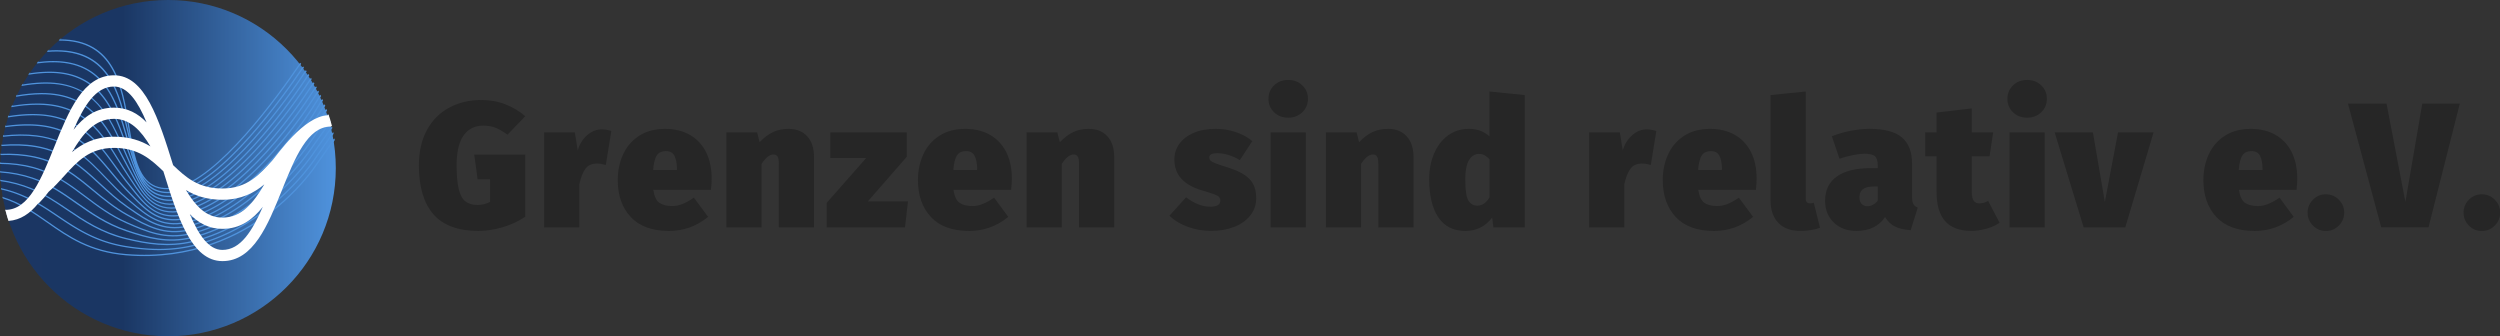 <svg xmlns="http://www.w3.org/2000/svg" fill="none" viewBox="0 0 6666 897"><rect x="0" y="0" width="6666" height="897" fill="#333333" stroke="none"/><g clip-path="url(#a)"><path fill="#262626" d="M1283.4 266.676c23.7 0 45.4 4 65.2 11.9 19.8 7.9 37.1 18.3 51.9 31.3l-47.4 49.3c-11.7-8.5-22.3-14.7-31.8-18.5-9.5-3.8-20.2-5.7-32.2-5.7-23.1 0-40.8 8.8-53.1 26.3-12.3 17.5-18.5 44.2-18.5 79.9 0 26.9 1.9 48 5.7 63.3 3.8 15.3 9.7 26.2 17.8 32.5 8.1 6.3 18.7 9.5 32 9.5 11.7 0 22.9-2.7 33.7-8.1v-60.2h-33.2l-9-65.9h136.1v165.5c-17.4 12-37.3 21.3-59.8 28-22.4 6.6-44.1 10-65 10-54.1 0-94.1-14.8-120-44.3-25.9-29.6-38.9-73.1-38.9-130.6 0-36.3 7.1-67.6 21.3-93.9 14.2-26.2 34-46.2 59.3-59.8 25.4-13.7 54-20.5 85.9-20.5zm321.05 78.3c8.2 0 16.7 1.4 25.6 4.3l-14.7 90.6c-8.5-2.5-16.3-3.8-23.2-3.8-13.9 0-24.3 4.6-31.1 13.8-6.8 9.2-12.2 22.9-16.4 41.2v115.2h-93.9v-253.2h82l7.6 47.4c5.4-16.8 13.9-30.2 25.6-40.3 11.8-10.2 24.6-15.2 38.5-15.2zm293.12 131.3c0 7.9-.6 17.9-1.9 29.9h-153.7c2.5 17.1 7.8 28.6 15.9 34.4 8.1 5.8 19.7 8.8 34.9 8.8 8.8 0 17.9-1.8 27-5.5 9.2-3.6 19.3-9.2 30.4-16.8l37.9 51.2c-30.7 25-65.4 37.5-104.3 37.5-44.9 0-78.9-12.4-102-37.2-23.1-24.8-34.6-57.6-34.6-98.4 0-25.3 4.8-48.3 14.5-69 9.6-20.7 23.9-37.1 42.9-49.3 19-12.2 41.9-18.3 68.8-18.3 25 0 46.8 5.2 65.4 15.7 18.7 10.4 33.1 25.6 43.4 45.5 10.2 19.9 15.4 43.7 15.4 71.5zm-92.5-26.5c-.3-14.9-2.6-26.4-6.9-34.6-4.3-8.2-11.9-12.3-23-12.3-10.4 0-18.3 3.6-23.5 10.9-5.2 7.3-8.6 20.4-10.2 39.3h63.5v-3.3h.1zm297.31-106.2c21.2 0 37.9 6.6 50 19.9 12.2 13.3 18.2 31.9 18.2 56v186.8h-93.9v-169.8c0-9.5-1.2-16-3.6-19.4-2.4-3.5-5.9-5.2-10.6-5.2-10.4 0-21 8.4-31.8 25.1v169.3h-93.9v-253.2h82l6.6 26.1c11.7-12.3 23.6-21.3 35.8-27 12.3-5.8 26-8.6 41.2-8.6zm315.34 9.5v65l-103.8 119h107.2l-8.1 69.2h-208.7v-65.4l105.3-119.5h-95.8v-68.3h203.9zm280.27 123.2c0 7.9-.6 17.9-1.9 29.9h-153.7c2.5 17.1 7.8 28.6 15.9 34.4 8.1 5.8 19.7 8.8 34.9 8.8 8.8 0 17.9-1.8 27-5.5 9.2-3.6 19.3-9.2 30.4-16.8l37.9 51.2c-30.7 25-65.4 37.5-104.3 37.5-44.9 0-78.9-12.4-102-37.2-23.1-24.8-34.6-57.6-34.6-98.4 0-25.3 4.8-48.3 14.5-69 9.6-20.7 23.9-37.1 42.9-49.3 19-12.2 41.9-18.3 68.8-18.3 25 0 46.8 5.2 65.4 15.7 18.7 10.4 33.1 25.6 43.4 45.5 10.2 19.9 15.4 43.7 15.4 71.5zm-92.5-26.5c-.3-14.9-2.6-26.4-6.9-34.6-4.3-8.2-11.9-12.3-23-12.3-10.4 0-18.3 3.6-23.5 10.9-5.2 7.3-8.6 20.4-10.2 39.3h63.5v-3.3h.1zm297.31-106.2c21.2 0 37.9 6.6 50 19.9 12.2 13.3 18.2 31.9 18.2 56v186.8h-93.9v-169.8c0-9.5-1.2-16-3.6-19.4-2.4-3.5-5.9-5.2-10.6-5.2-10.4 0-21 8.4-31.8 25.1v169.3h-93.8v-253.2h82l6.6 26.1c11.7-12.3 23.6-21.3 35.8-27 12.3-5.8 25.9-8.6 41.1-8.6zm339.09 0c18.7 0 36.6 2.9 53.8 8.8 17.2 5.8 31.7 13.8 43.4 23.9l-33.2 50.7c-9.2-5.7-19-10.2-29.4-13.5-10.4-3.3-20.7-5-30.8-5-14.2 0-21.3 3.8-21.3 11.4 0 3.2.9 5.8 2.8 7.8s6.4 4.6 13.5 7.6 18.6 6.9 34.4 11.6c25.3 7.9 44 17.9 56.2 30.1 12.2 12.2 18.3 29.3 18.3 51.4 0 17.1-5.1 32.2-15.4 45.5-10.3 13.3-24.5 23.6-42.7 30.8-18.2 7.3-38.8 10.9-61.9 10.9-22.1 0-42.9-3.6-62.4-10.7-19.4-7.1-35.8-17-49.1-29.6l44.6-49.3c9.5 7.6 19.8 13.7 31.1 18.3 11.2 4.6 22.4 6.9 33.4 6.9 8.5 0 15.1-1.3 19.7-4s6.9-6.6 6.9-11.6c0-4.4-1-7.8-3.1-10.2-2.1-2.4-6.2-4.8-12.6-7.1-6.3-2.4-17.4-5.9-33.2-10.7-49-14.5-73.5-41.9-73.5-82 0-15.5 4.3-29.4 13-41.7 8.7-12.3 21.3-22.1 37.9-29.4 16.6-7.3 36.5-10.9 59.6-10.9zm239.95 9.5v253.2h-93.9v-253.2h93.9zm-47-139.9c15.2 0 27.7 4.8 37.7 14.5 10 9.6 14.9 21.6 14.9 35.8 0 14.2-5 26.2-14.9 35.8-10 9.6-22.5 14.5-37.7 14.5-15.2 0-27.8-4.8-37.7-14.5-10-9.6-14.9-21.6-14.9-35.8 0-14.2 5-26.2 14.9-35.8 10-9.7 22.5-14.5 37.7-14.5zm266 130.4c21.2 0 37.9 6.6 50 19.9 12.2 13.3 18.2 31.9 18.2 56v186.8h-93.9v-169.8c0-9.5-1.2-16-3.6-19.4-2.4-3.5-5.9-5.2-10.6-5.2-10.4 0-21 8.4-31.8 25.1v169.3h-93.9v-253.2h82l6.6 26.1c11.7-12.3 23.6-21.3 35.8-27 12.4-5.8 26-8.6 41.2-8.6zm364.64-90.1v352.8h-83.5l-3.3-26.1c-18 23.7-41.9 35.6-71.6 35.6-31.9 0-56-12.2-72.1-36.5-16.1-24.3-24.2-58-24.2-101 0-25.9 4.4-49.1 13.3-69.5 8.8-20.4 21.2-36.4 37.2-47.9 16-11.5 34.4-17.3 55.2-17.3 21.8 0 40.2 6.6 55 19.9v-119.5l94 9.5zm-126.6 294.9c13.3 0 24.2-7.4 32.7-22.3v-101.4c-4.4-4.8-8.9-8.3-13.3-10.7-4.4-2.4-9.3-3.6-14.7-3.6-11.1 0-19.9 5.5-26.6 16.4-6.6 10.9-10 28.4-10 52.4 0 27.8 2.8 46.3 8.3 55.5 5.7 9.1 13.5 13.7 23.6 13.7zm451.91-203.4c8.2 0 16.7 1.4 25.6 4.3l-14.7 90.6c-8.5-2.5-16.3-3.8-23.2-3.8-13.9 0-24.3 4.6-31.1 13.8-6.8 9.2-12.2 22.9-16.4 41.2v115.2h-93.8v-253.2h82l7.6 47.4c5.4-16.8 13.9-30.2 25.6-40.3 11.7-10.2 24.5-15.2 38.4-15.2zm293.02 131.3c0 7.9-.6 17.9-1.9 29.9h-153.6c2.5 17.1 7.8 28.6 15.9 34.4 8.1 5.8 19.7 8.8 34.9 8.8 8.8 0 17.9-1.8 27-5.5 9.2-3.6 19.3-9.2 30.4-16.8l37.9 51.2c-30.7 25-65.4 37.5-104.3 37.5-44.9 0-78.9-12.4-102-37.2-23.1-24.8-34.6-57.6-34.6-98.4 0-25.3 4.8-48.3 14.5-69 9.6-20.7 23.9-37.1 42.9-49.3 19-12.2 41.9-18.3 68.8-18.3 25 0 46.8 5.2 65.4 15.7 18.7 10.4 33.1 25.6 43.4 45.5 10.2 19.9 15.3 43.7 15.3 71.5zm-92.4-26.5c-.3-14.9-2.6-26.4-6.9-34.6-4.3-8.2-11.9-12.3-23-12.3-10.4 0-18.3 3.6-23.5 10.9-5.2 7.3-8.6 20.4-10.2 39.3h63.5l.1-3.3zm209.11 165.9c-25.6 0-45.3-7.2-59-21.6-13.8-14.4-20.6-34.7-20.6-60.9v-279.7l93.9-9.5v285.5c0 8.5 3.8 12.8 11.4 12.8 3.5 0 6.8-.6 10-1.9l16.6 66.9c-15 5.6-32.4 8.4-52.3 8.4zm297.8-91.5c0 8.9 1.1 15.4 3.3 19.7 2.2 4.3 6.2 7.5 11.9 9.7l-19 60.2c-17.1-1.3-31-4.5-41.7-9.7-10.7-5.2-19.6-13.7-26.5-25.4-16.4 24.7-41.9 37-76.4 37-25 0-45.1-7.5-60.5-22.5-15.3-15-23-34.4-23-58.1 0-28.1 10.4-49.6 31.3-64.5 20.9-14.9 51.2-22.3 91.1-22.3h18v-6.2c0-12.7-2.5-21.2-7.6-25.6-5.1-4.4-14.7-6.6-28.9-6.6-7.6 0-17.3 1.2-29.2 3.6-11.8 2.4-23.9 5.6-36.3 9.7l-20.4-59.8c15.5-6.3 32.3-11.2 50.5-14.7 18.2-3.5 34.7-5.2 49.6-5.2 39.8 0 68.8 7.7 86.8 23s27 38.8 27 70.4v87.3zm-119.5 25.6c5.7 0 11-1.4 15.9-4.2 4.9-2.8 8.9-6.5 12.1-10.9v-37.5h-10c-13.3 0-23.1 2.4-29.4 7.1-6.3 4.7-9.5 12-9.5 21.8 0 7.3 1.9 13.1 5.7 17.3 3.8 4.3 8.9 6.4 15.2 6.4zm352.77 44.1c-9.8 7-21.7 12.3-35.8 16.1-14.1 3.8-27.4 5.7-40.1 5.7-31.3-.3-54.5-9.1-69.5-26.3-15-17.2-22.5-42.8-22.5-76.6v-96.2h-30.4v-63.5h30.4v-53.1l93.9-10.9v64h56.9l-9.5 63.5h-47.4v95.3c0 11.1 1.7 18.9 5.2 23.5 3.5 4.6 8.4 6.9 14.7 6.9 7.9 0 15.8-2.2 23.7-6.6l30.4 58.2zm120.43-240.8v253.2h-93.9v-253.2h93.9zm-46.9-139.9c15.2 0 27.7 4.8 37.7 14.5 10 9.6 14.9 21.6 14.9 35.8 0 14.2-5 26.2-14.9 35.8-10 9.6-22.5 14.5-37.7 14.5-15.2 0-27.8-4.8-37.7-14.5-10-9.6-14.9-21.6-14.9-35.8 0-14.2 5-26.2 14.9-35.8 9.9-9.7 22.5-14.5 37.7-14.5zm337.1 139.9-75.4 253.2h-111l-77.3-253.2h102l31.8 185.4 35.1-185.4h94.8zm383.14 123.2c0 7.9-.6 17.9-1.9 29.9h-153.6c2.5 17.1 7.8 28.6 15.9 34.4 8.1 5.8 19.7 8.8 34.9 8.8 8.8 0 17.9-1.8 27-5.5 9.2-3.6 19.3-9.2 30.4-16.8l37.9 51.2c-30.7 25-65.4 37.5-104.3 37.5-44.9 0-78.9-12.4-102-37.2-23.1-24.8-34.6-57.6-34.6-98.4 0-25.3 4.8-48.3 14.5-69 9.6-20.7 23.9-37.1 42.9-49.3 19-12.2 41.9-18.3 68.8-18.3 25 0 46.8 5.2 65.4 15.7 18.7 10.4 33.1 25.6 43.4 45.5 10.2 19.9 15.3 43.7 15.3 71.5zm-92.5-26.5c-.3-14.9-2.6-26.4-6.9-34.6-4.3-8.2-11.9-12.3-23-12.3-10.4 0-18.3 3.6-23.5 10.9-5.2 7.3-8.6 20.4-10.2 39.3h63.5l.1-3.3zm168.9 68.3c13.6 0 25.1 4.8 34.6 14.5 9.5 9.6 14.2 21.1 14.2 34.4 0 13.3-4.7 24.7-14.2 34.4-9.5 9.6-21 14.5-34.6 14.5-13.6 0-25.1-4.8-34.6-14.5-9.5-9.6-14.2-21.1-14.2-34.4 0-13.3 4.7-24.7 14.2-34.4 9.4-9.7 21-14.5 34.6-14.5zm357.07-241.9-83.5 330h-126.1l-88.7-330h102.9l50.3 262.2 45-262.2h100.1zm58.73 241.9c13.6 0 25.1 4.8 34.6 14.5 9.5 9.6 14.2 21.1 14.2 34.4 0 13.3-4.7 24.7-14.2 34.4-9.5 9.6-21 14.5-34.6 14.5-13.6 0-25.1-4.8-34.6-14.5-9.5-9.6-14.2-21.1-14.2-34.4 0-13.3 4.7-24.7 14.2-34.4s21-14.5 34.6-14.5z"/><path fill="#4F93DD" d="M336.9 680.201c176.4 14.8 306-52.4 383.7-111.2 75.9-57.4 118.4-118.4 126.4-130.4.7-1 31.3-44.5 45.7-65-.3-1.6-.5-3.2-.8-4.8-13.3 18.9-47.4 67.3-48.4 68.9-9.4 14-51.4 72.9-124.9 128.5-77.3 58.4-206.3 125.1-381.3 110.5-96.7-8-153.3-47.6-208-85.8-37.5-26.2-74.2-51.9-122.3-66.8.2 1.3.5 2.6.7 3.9 46.9 14.8 82.9 40 119.7 65.7 54.9 38.5 111.9 78.3 209.5 86.5z"/><path fill="#4F93DD" d="M154 577.3c50.2 33.8 102.1 68.6 183.3 81.5 69.4 11 126.9 9.9 180.8-3.4C711.2 607.6 825.4 449.8 844.2 422c1.3-2 31.4-45.2 45.4-65.4-.3-1.6-.6-3.1-1-4.6-12.9 18.6-45.8 65.9-47 67.7-17.7 26.2-131.3 184.7-324.4 232.4-53.5 13.2-110.5 14.3-179.5 3.3-80.4-12.8-132-47.4-181.9-81-24.5-16.5-47.7-32.1-74.1-45.3-23-11.5-48.2-21.7-78.3-28.2.1 1.2.3 2.4.4 3.6 29.3 6.4 53.9 16.4 76.3 27.6 26.4 13.3 49.5 28.8 73.9 45.2z"/><path fill="#4F93DD" d="M179.9 559.9c44.7 30.2 90.9 61.4 157.6 77.5 54.3 13.1 113.3 23.2 177.2 7.7 195.2-47.2 316-223.6 329.5-244.1.6-1 31.4-44.7 42-59.7-.4-1.5-.7-3-1.1-4.4-8.2 11.6-43.6 62-44.9 63.9-17.8 26.6-136.8 195.1-326.3 240.9-63.2 15.3-121.7 5.3-175.6-7.7-66.1-16-112-47-156.5-77-31.5-21.2-61.2-41.3-97.3-56.2-26.2-10.8-53.7-18.2-83.1-22.2.1 1.2.2 2.3.2 3.5 28.8 3.9 55.8 11.2 81.6 21.8 35.8 14.9 65.4 34.9 96.7 56z"/><path fill="#4F93DD" d="M204.6 542.401c38.9 27.3 79.1 55.6 133.2 73.7 57.3 19.2 109.9 33.9 173.6 18.8 185.4-43.9 310-220.6 329.8-250.2 1.4-2.1 30.5-42.8 41.2-57.8-.4-1.4-.8-2.8-1.2-4.3-8.7 12.2-41.5 58-43 60.3-20 30-143.8 205-327.5 248.5-62.8 14.9-114.9.3-171.7-18.7-53.6-18-93.6-46.1-132.3-73.3-37.6-26.4-73.1-51.3-119.3-66.9-27.1-9.1-55.8-14.8-86.8-16.9 0 1.1 0 2.3.1 3.4 30.6 2.1 58.9 7.7 85.7 16.7 45.6 15.6 80.8 40.4 118.2 66.7z"/><path fill="#4F93DD" d="M227.6 525.001c33.1 24.9 67.3 50.7 110.5 69.7 53.1 23.3 103.2 45.4 169.9 29.9 180.9-41.9 310.6-227.1 331.4-258.3 1.5-2.2 13.9-20.9 18.6-27.9.7-1.1 11.4-18.1 18.8-29.8-.5-1.4-.9-2.8-1.4-4.3-7.3 11.6-19.5 31-20.2 32.1-4.6 6.9-16.9 25.4-18.2 27.2-19 28.7-148.7 215.6-329.8 257.6-65.6 15.2-115.2-6.6-167.8-29.7-42.9-18.9-76.9-44.5-109.9-69.3-42.6-32.1-82.9-62.4-139.6-77.9-28.4-7.8-58.4-11.3-89.4-11.6 0 1.1-.1 2.3-.1 3.4 30.8.2 60.5 3.8 88.6 11.5 56.2 15.4 96.2 45.5 138.6 77.4z"/><path fill="#4F93DD" d="M92.1 419.4c66.5 14.4 110.2 50.5 156.4 88.6 27.5 22.7 56 46.3 90 65.2l3.3 1.8c52.1 29.1 97.1 54.2 163 39.2C684.6 573.4 821.3 372.9 839 346c.8-1.3 21.3-33.2 33.1-51.5-.5-1.4-1-2.7-1.5-4.1-11.6 18-34.3 53.4-35.8 55.6-22 33.1-156 225.1-330.8 264.8-64.6 14.6-109.1-10.1-160.5-38.9l-3.3-1.8c-33.8-18.8-62.1-42.2-89.5-64.9-46.5-38.4-90.5-74.8-157.8-89.3-28.8-6.2-59.2-8.3-90.8-6.9-.1 1.1-.2 2.3-.3 3.4 31.4-1.2 61.6.8 90.3 7z"/><path fill="#4F93DD" d="M95 391.2c77.1 12.9 123.1 55.4 171.9 100.4 22.4 20.6 45.5 42 71.9 60.3l7.7 5.3c47.6 33.1 88.6 61.7 155 46.9 176.8-39.3 319.8-251.8 336.4-277.2.6-1 18-27.6 29.4-45.1-.5-1.3-1-2.6-1.6-3.9-11.6 17.7-30.9 47.3-32.1 49.3-21.8 33-161.5 235.5-332.8 273.5-64.8 14.4-105.4-13.8-152.3-46.4l-7.7-5.3c-26.2-18.1-49.2-39.4-71.5-60-49.1-45.4-95.6-88.2-173.7-101.3-29-4.9-59.5-5.4-90.9-2.8-.2 1.2-.3 2.3-.5 3.5 31.4-2.5 61.9-2 90.8 2.8z"/><path fill="#4F93DD" d="M97.9 363c87.6 10.8 134.8 60.3 184.9 112.6 17.8 18.6 36.1 37.8 56.3 54.9 3.2 2.7 6.4 5.5 9.6 8.2 43.9 37.5 81.9 70 149.5 55.2 173.1-37.7 322.4-261.3 338.3-285.8.6-1 16.7-27.1 24.8-40.4-.6-1.3-1.1-2.5-1.7-3.8-7.6 12.4-25.2 41-25.7 41.7-13.6 21.1-163.2 247.2-336.6 285-65.9 14.3-103.3-17.6-146.5-54.5-3.2-2.7-6.4-5.4-9.6-8.2-20-17-38.3-36.1-56.1-54.6-48.2-50.5-98.1-102.7-186.9-113.7-28.9-3.6-58.9-3.1-89.5.5-.2 1.2-.5 2.4-.7 3.5 30.9-3.6 61-4.2 89.9-.6z"/><path fill="#4F93DD" d="M100.8 334.7c98 8.3 147.5 67.7 195.4 125.1 13.8 16.5 28 33.6 43.2 49.2 3.4 3.5 6.8 7 10.1 10.4 40.7 42.3 75.9 79 145.3 64.2 168.9-36 324.1-269.5 340.2-294.3.6-1 14.6-22.8 21.1-33.1-.6-1.2-1.2-2.4-1.7-3.7-5.8 9.1-21.4 33.6-21.9 34.4-13.9 21.5-169.5 257.4-338.4 293.3C426.7 594.5 392 558.6 352 517c-3.3-3.4-6.7-6.9-10.1-10.5-15.1-15.5-29.3-32.5-43-49-48.4-58-98.4-117.9-197.7-126.3-28-2.4-57-.9-86.5 3.3l-.9 3.6c29.7-4.2 58.9-5.8 87-3.4z"/><path fill="#4F93DD" d="M103.7 306.5c108.2 5.4 156.7 72.7 203.6 137.8 10.4 14.5 21.2 29.4 32.4 43.3 3.3 4.1 6.5 8.1 9.6 12.1 37.8 47.6 70.6 88.6 142.1 73.7C655.3 539.2 816 297.6 833.2 270.9c.7-1 11.3-16.9 17.3-25.9-.6-1.2-1.2-2.3-1.8-3.5-5.7 8.5-17.5 26-17.9 26.8-14.4 22.3-175.9 267.4-340.1 301.7-69.6 14.5-100.1-23.9-138.7-72.5-3.2-4-6.4-8-9.6-12.1-11.1-13.8-21.9-28.7-32.3-43.1-47.4-65.8-96.4-133.8-206.3-139.2-26.4-1.3-53.8.7-81.6 5.3-.4 1.2-.8 2.5-1.2 3.7 28.3-4.7 56-6.9 82.7-5.6z"/><path fill="#4F93DD" d="M106.6 278.2c118.3 2.2 164.9 77.7 209.9 150.6 7.6 12.4 15.5 25.2 23.6 37.2 2.9 4.4 5.8 8.7 8.6 13 35 53.2 65.2 99.1 139.5 84 160.7-32.8 328.7-287.6 344-311.5.5-.8 8.8-12.8 12.4-18.1-.6-1.1-1.2-2.2-1.9-3.4-2.7 3.9-12.8 18.6-13.4 19.5-14.7 22.7-182.2 277.5-342 310.1-72 14.7-100.2-28.2-135.9-82.5-2.8-4.3-5.7-8.6-8.6-13-8-12-15.9-24.8-23.5-37.1-45.5-73.8-92.5-150.1-212.8-152.3-2 0-4-.1-6.1-.1-22.4 0-45.3 2.3-68.4 6.2-.5 1.2-1 2.5-1.5 3.7 23.6-4.2 47-6.5 69.9-6.5 2.2.2 4.2.2 6.2.2z"/><path fill="#4F93DD" d="M112.4 250.001c126.2 0 169.5 83.1 211.5 163.5 5.4 10.3 11 21 16.6 31.2 2.4 4.4 4.8 8.8 7.2 13.1 32.3 59.3 60.1 110.5 137.2 95.1 149.4-29.8 315-272.8 342.9-315.3 1.9-2.9 7.7-11.1 10.6-15.2-.6-1.1-1.3-2.2-1.9-3.3-2.1 3-9.2 12.9-11.1 15.9-26.5 40.3-192.3 284.8-341.1 314.5-74.7 14.9-100.6-32.9-133.5-93.3-2.4-4.3-4.7-8.7-7.2-13.1-5.6-10.1-11.1-20.8-16.5-31.1-42.4-81.3-86.3-165.4-214.5-165.4h-3c-21.2.2-43 2.5-64.9 6.4-.6 1.3-1.2 2.5-1.8 3.8 22.6-4.1 44.9-6.5 66.8-6.8h2.7z"/><path fill="#4F93DD" d="M123 221.601c129.8 0 169 89.7 206.8 176.6 3.7 8.4 7.3 16.8 11 25 1.9 4.2 3.7 8.3 5.5 12.3 29.4 65.8 54.8 122.7 135.1 107.1 150.9-29.4 332.1-304.4 349.8-331.8-.7-1.1-1.3-2.1-2-3.2-11.2 17.4-195.9 302-348.5 331.7-77.7 15.1-101.3-37.9-131.3-105.1-1.8-4.1-3.7-8.2-5.5-12.3-3.7-8.2-7.3-16.6-11-25-36.6-83.9-77.9-178.7-210.3-178.7-3.4 0-6.9.1-10.4.2-17.2.6-34.7 2.6-52.4 5.6-.7 1.3-1.5 2.6-2.2 3.9 18.5-3.3 36.8-5.4 54.8-6.1 3.6-.1 7.1-.2 10.6-.2z"/><path fill="#4F93DD" d="M334.5 382.9c2.3 6.4 4.5 12.7 6.8 18.9l3.9 10.6c26.4 72.9 49.4 135.8 133.1 119.9 140.8-26.7 317.3-287.6 346.4-332-.7-1-1.4-2.1-2.1-3.1-26.4 40.3-204.2 305-345 331.8-80.8 15.3-103.2-46.3-129.2-117.7l-3.9-10.7c-2.3-6.2-4.5-12.6-6.8-18.9-32.3-90.3-68.8-192.2-205.1-192.1-5.7 0-11.5.2-17.5.5-12 .7-24.2 2.1-36.5 4l-2.7 3.9c13.3-2.2 26.4-3.7 39.4-4.5 148-8.9 185.9 96.5 219.2 189.4z"/><path fill="#4F93DD" d="m338 367.5 6 20.8c23.3 80.5 43.3 150 130.9 133.8 129.8-24 300.6-269 342.8-332.1l-2.1-3c-40.6 61-212 307.8-341.2 331.7-50.5 9.3-77.8-11.2-96.5-46.1 18.2 30.9 45.7 47.9 93.8 39.3C592.5 490.2 759.5 255.6 810.5 180c-.7-1-1.5-1.9-2.2-2.9-50 74.3-217.2 309.8-337.2 331.4-48.1 8.7-75-9.7-92.7-42.4 6.1 9.8 13.4 18.1 22.2 24.3 17.6 12.4 39.8 16.1 67.8 11.2C581.3 481.9 745 255.4 803 170.2c-.7-.9-1.5-1.9-2.2-2.8-57.3 84.3-220.9 311.3-333 330.9-27.1 4.8-48.4 1.3-65.2-10.6-35.8-25.3-45.9-86.5-56.6-151.3-18.2-109.6-38.6-232.7-184.6-233.2-1.4 1.1-2.7 2.3-4.1 3.5 146.9-1.6 167.2 121.1 185.3 230.3 1.8 11 3.6 21.9 5.6 32.6-.5-2.4-1.1-4.7-1.6-7.1l-2.4-10.8c-23.1-103.3-49.1-219.5-192.8-219.5-7.1 0-14.5.3-22.2.9-1.2 1.3-2.4 2.5-3.7 3.8 163.7-14.4 191.2 107.7 215.3 215.6l2.4 10.8c4.1 18.1 8 35.7 12.5 52.1-2.8-9-5.5-18.3-8.2-27.8l-6-20.8c-27.8-96.7-59.2-205.7-199.1-205.7-7.8 0-15.8.3-24.3 1.1-5.5.4-11 1-16.5 1.7-1 1.3-2.1 2.6-3.1 3.9 6.6-.9 13.3-1.6 19.9-2.2C276.2 152.4 309 266.7 338 367.5z"/><path fill="#fff" d="M876.1 306.001c-64.7 2.5-135.6 106.5-147.9 120.2-35 38.8-68 75.5-133.7 75.5-64.7 0-97.7-29.9-131.7-62.4-38.5-124-75.3-240-157.9-240-82.5 0-121.2 96.1-158.7 189.1-35.3 87.6-68.6 170.3-130.9 170.3h-.9c1.6 6.4 3.4 12.7 5.3 19 1.1 3.5 2.2 7.1 3.4 10.6 32.3-2.4 57.6-20.1 78.8-46.3 1.4-.7 2.7-1.6 3.8-2.7 8.4-8.3 16.5-17.9 24.2-28.4l.3-.4c15.1-13.1 28.4-27.7 41.2-41.9 35-38.8 68-75.4 133.7-75.4 64.6 0 97.6 30 131.6 62.4 38.5 123.9 75.3 240 157.9 240 82.5 0 121.2-96.1 158.7-189.1 35.3-87.6 68.6-170.3 130.9-170.3h1c-1.6-6.4-3.4-12.8-5.3-19.1-1.4-3.7-2.6-7.4-3.8-11.1zm-571.2-76.7c36.5 0 63.8 40.2 87 95.8-23-23.9-50.8-39.4-87-39.4-48 0-81.2 24.8-108.2 59.1 28.2-64.4 59.2-115.5 108.2-115.5zm0 134c-49.7 0-84.3 17.9-112.2 41.2 28.9-49.1 60.4-88.9 112.2-88.9 43 0 72 31.2 97.3 73.6-25.2-15.3-55.7-25.9-97.3-25.9zm289.5 302.4c-36.5 0-63.8-40.1-87-95.7 23 23.9 50.8 39.4 87.1 39.4 47.9 0 81.1-24.7 108-59-28.2 64.3-59.2 115.3-108.1 115.3zm.1-86.3c-43.1 0-72.2-31.2-97.4-73.6 25.2 15.3 55.7 25.9 97.4 25.9 49.6 0 84.2-17.9 112-41.2-28.8 49.1-60.3 88.9-112 88.9z"/><path fill="url(#b)" d="M448.112 896.634c247.011 0 447.253-200.719 447.253-448.317C895.365 200.718 695.123 0 448.112 0S.859 200.718.859 448.317c0 247.598 200.242 448.317 447.253 448.317z"/><path fill="#4F93DD" d="M335.951 680.818c176.095 14.766 305.436-52.317 382.991-111.016 75.756-57.307 118.174-118.174 126.191-130.159.696-.982 31.252-44.422 45.609-64.875-.286-1.595-.491-3.19-.818-4.786-13.294 18.858-47.327 67.166-48.308 68.761-9.368 13.99-51.295 72.77-124.678 128.278-77.147 58.289-205.915 124.882-380.619 110.32-96.535-7.977-153.025-47.531-207.633-85.655-37.428-26.138-74.079-51.826-122.06-66.675.205 1.309.491 2.577.696 3.886 46.795 14.767 82.75 39.924 119.482 65.571 54.854 38.45 111.711 78.169 209.147 86.35z"/><path fill="#4F93DD" d="M153.393 578.107c50.108 33.746 101.935 68.475 182.967 81.36 69.293 10.962 126.682 9.899 180.472-3.396 192.743-47.695 306.745-205.219 325.52-232.994 1.309-2.004 31.333-45.118 45.323-65.284a69.695 69.695 0 0 0-.982-4.581c-12.885 18.571-45.731 65.775-46.918 67.575-17.671 26.138-131.059 184.358-323.802 231.971-53.422 13.172-110.32 14.276-179.163 3.313-80.255-12.762-131.754-47.326-181.576-80.868-24.462-16.485-47.614-32.029-73.956-45.2-22.948-11.495-48.104-21.68-78.17-28.143.082 1.186.287 2.414.41 3.6 29.247 6.381 53.79 16.362 76.164 27.57 26.302 13.253 49.332 28.715 73.711 45.077z"/><path fill="#4F93DD" d="M179.245 560.761c44.628 30.147 90.727 61.275 157.32 77.351 54.199 13.089 113.102 23.152 176.873 7.69 194.829-47.122 315.417-223.176 328.915-243.67.614-.981 31.333-44.627 41.928-59.598-.41-1.513-.696-2.986-1.105-4.377-8.181 11.576-43.523 61.889-44.831 63.771-17.753 26.547-136.541 194.747-325.725 240.479-63.076 15.257-121.488 5.277-175.277-7.69-65.98-15.953-111.793-46.918-156.216-76.86-31.456-21.148-61.071-41.232-97.108-56.081-26.138-10.799-53.585-18.161-82.955-22.17.082 1.186.205 2.291.205 3.477 28.756 3.886 55.712 11.167 81.441 21.761 35.751 14.889 65.284 34.851 96.535 55.917z"/><path fill="#4F93DD" d="M203.91 543.295c38.819 27.243 78.947 55.508 132.941 73.547 57.185 19.184 109.707 33.828 173.273 18.775 185.053-43.809 309.444-220.19 329.201-249.764 1.391-2.087 30.433-42.705 41.11-57.676-.41-1.391-.819-2.782-1.187-4.295-8.671 12.189-41.436 57.88-42.909 60.171-19.961 29.942-143.535 204.646-326.911 248.046-62.666 14.89-114.697.287-171.391-18.652-53.503-17.958-93.426-46.018-132.04-73.179-37.551-26.343-72.975-51.213-119.074-66.797C59.885 464.39 31.21 458.704.286 456.618c0 1.104 0 2.29.082 3.395 30.556 2.086 58.78 7.69 85.532 16.689 45.527 15.585 80.664 40.332 118.01 66.593z"/><path fill="#4F93DD" d="M226.859 525.914c33.051 24.87 67.165 50.599 110.32 69.579 53.013 23.275 102.998 45.322 169.591 29.86 180.554-41.804 310.059-226.694 330.798-257.822 1.513-2.209 13.866-20.862 18.57-27.857.696-1.104 11.372-18.08 18.776-29.737-.491-1.391-.9-2.782-1.391-4.295-7.281 11.576-19.471 30.924-20.166 32.028-4.582 6.872-16.853 25.361-18.162 27.161-18.98 28.633-148.443 215.2-329.202 257.127-65.489 15.176-114.983-6.585-167.505-29.656-42.827-18.857-76.778-44.422-109.707-69.17-42.541-32.028-82.75-62.298-139.363-77.76C61.071 437.6 31.13 434.083.164 433.796c0 1.105-.082 2.291-.082 3.395 30.76.205 60.376 3.804 88.437 11.495 56.08 15.339 96.003 45.404 138.34 77.228z"/><path fill="#4F93DD" d="M91.586 420.5c66.388 14.357 109.993 50.395 156.134 88.436 27.447 22.661 55.917 46.222 89.827 65.08l3.313 1.799c51.99 29.043 96.944 54.118 162.719 39.146C683.07 574.22 819.487 374.114 837.158 347.239c.818-1.309 21.271-33.133 33.051-51.417-.491-1.391-.981-2.7-1.513-4.091-11.576 17.958-34.238 53.299-35.751 55.508-21.966 33.051-155.725 224.69-330.184 264.327-64.466 14.562-108.888-10.062-160.224-38.818l-3.313-1.8c-33.747-18.776-61.971-42.132-89.336-64.793-46.427-38.328-90.318-74.652-157.525-89.132-28.756-6.177-59.107-8.304-90.645-6.872-.082 1.104-.205 2.291-.286 3.395 31.374-1.227 61.52.777 90.154 6.954z"/><path fill="#4F93DD" d="M94.49 392.358c76.942 12.885 122.879 55.304 171.596 100.217 22.375 20.575 45.405 41.928 71.788 60.171l7.69 5.277c47.532 33.051 88.436 61.602 154.702 46.795 176.464-39.228 319.221-251.36 335.788-276.68.613-.982 17.957-27.57 29.329-45.036-.491-1.309-.982-2.577-1.596-3.886-11.576 17.671-30.842 47.204-32.028 49.208-21.762 32.929-161.206 235.08-332.188 272.999-64.671 14.358-105.207-13.785-152.043-46.304l-7.69-5.277c-26.139-18.08-49.127-39.31-71.379-59.885-49.004-45.322-95.431-88.027-173.396-101.116-28.96-4.909-59.394-5.4-90.727-2.782-.204 1.186-.286 2.291-.49 3.477 31.373-2.454 61.807-1.963 90.644 2.822z"/><path fill="#4F93DD" d="M97.395 364.215c87.454 10.798 134.535 60.171 184.562 112.406 17.753 18.571 36.037 37.714 56.203 54.813 3.191 2.699 6.381 5.481 9.572 8.181 43.809 37.428 81.769 69.865 149.221 55.098 172.781-37.632 321.798-260.809 337.669-285.27.613-.982 16.689-27.038 24.747-40.332-.613-1.309-1.104-2.495-1.677-3.804-7.567 12.394-25.156 40.945-25.647 41.641-13.581 21.066-162.924 246.738-335.992 284.493-65.775 14.276-103.121-17.548-146.235-54.403-3.19-2.7-6.381-5.4-9.572-8.181-19.961-16.976-38.246-36.038-55.998-54.486-48.104-50.394-97.926-102.507-186.567-113.511-28.838-3.599-58.78-3.108-89.336.491-.205 1.186-.491 2.414-.696 3.477 30.843-3.6 60.908-4.213 89.746-.613z"/><path fill="#4F93DD" d="M100.299 335.95c97.803 8.303 147.216 67.574 195.034 124.882 13.785 16.485 27.938 33.542 43.113 49.127 3.396 3.477 6.791 6.994 10.063 10.389 40.619 42.214 75.756 78.865 145.048 64.098 168.61-35.955 323.516-269.031 339.592-293.778.614-.982 14.562-22.743 21.066-33.051a37.402 37.402 0 0 1-1.677-3.681c-5.808 9.08-21.352 33.541-21.843 34.319-13.867 21.475-169.182 256.923-337.792 292.755-67.288 14.276-101.935-21.557-141.858-63.075a847.9 847.9 0 0 1-10.062-10.472c-15.053-15.462-29.247-32.437-42.91-48.922-48.308-57.88-98.212-117.683-197.324-126.068-27.938-2.414-56.899-.9-86.35 3.313-.287 1.186-.614 2.413-.9 3.6 29.574-4.214 58.74-5.809 86.8-3.436z"/><path fill="#4F93DD" d="M103.162 307.807c107.989 5.399 156.42 72.565 203.215 137.563 10.39 14.48 21.148 29.328 32.356 43.236a684.555 684.555 0 0 1 9.572 12.067c37.714 47.531 70.479 88.436 141.858 73.547 163.619-34.156 324.006-275.29 341.186-301.96.696-.981 11.29-16.852 17.262-25.851-.613-1.187-1.186-2.291-1.8-3.477-5.685 8.467-17.466 25.933-17.875 26.751-14.357 22.253-175.563 266.904-339.469 301.142-69.456 14.48-99.93-23.848-138.463-72.361-3.19-4.009-6.381-7.976-9.571-12.067-11.086-13.785-21.843-28.633-32.233-43.032-47.327-65.693-96.208-133.554-205.915-138.953-26.343-1.309-53.708.695-81.441 5.276a125.77 125.77 0 0 0-1.187 3.682c28.225-4.663 55.876-6.872 82.505-5.563z"/><path fill="#4F93DD" d="M106.066 279.542c118.093 2.208 164.601 77.555 209.515 150.325 7.567 12.394 15.462 25.156 23.561 37.141 2.904 4.377 5.809 8.672 8.59 12.967 34.933 53.095 65.08 98.908 139.24 83.855 160.429-32.724 328.098-287.07 343.396-310.917.491-.819 8.795-12.763 12.394-18.08-.613-1.105-1.186-2.209-1.881-3.395-2.7 3.885-12.763 18.57-13.376 19.47-14.685 22.661-181.863 277.008-341.392 309.527-71.87 14.685-100.012-28.143-135.64-82.341-2.782-4.295-5.686-8.59-8.59-12.967-7.977-11.985-15.871-24.748-23.439-37.019-45.404-73.67-92.322-149.834-212.419-152.043-2.004 0-4.008-.082-6.094-.082-22.375 0-45.2 2.291-68.27 6.176-.491 1.187-.982 2.496-1.514 3.682 23.561-4.172 46.918-6.504 69.784-6.504 2.168.205 4.131.205 6.135.205z"/><path fill="#4F93DD" d="M111.875 251.401c125.986 0 169.182 82.955 211.109 163.21 5.4 10.267 10.963 20.943 16.567 31.128 2.413 4.377 4.786 8.795 7.199 13.09 32.233 59.189 60.007 110.32 136.949 94.94 149.139-29.738 314.435-272.303 342.292-314.721 1.881-2.905 7.69-11.086 10.594-15.176-.614-1.105-1.309-2.209-1.882-3.313-2.086 2.986-9.203 12.885-11.085 15.871-26.465 40.209-191.966 284.288-340.491 313.944-74.57 14.889-100.422-32.847-133.268-93.14-2.414-4.295-4.704-8.672-7.2-13.09-5.603-10.063-11.085-20.78-16.484-31.047-42.337-81.155-86.146-165.091-214.096-165.091h-2.986c-21.148.204-42.91 2.495-64.793 6.381-.614 1.309-1.186 2.495-1.8 3.804 22.58-4.091 44.832-6.504 66.675-6.79h2.7z"/><path fill="#4F93DD" d="M122.428 223.052c129.546 0 168.692 89.54 206.447 176.299 3.681 8.386 7.281 16.771 10.962 24.952 1.882 4.173 3.682 8.304 5.481 12.272 29.329 65.693 54.69 122.468 134.863 106.925 150.612-29.329 331.493-303.841 349.164-331.206-.695-1.104-1.309-2.086-2.004-3.19-11.167 17.384-195.566 301.467-347.855 331.082-77.555 15.053-101.117-37.837-131.059-104.92-1.8-4.091-3.681-8.181-5.481-12.272-3.682-8.181-7.281-16.566-10.963-24.952-36.528-83.732-77.76-178.385-209.923-178.385-3.395 0-6.872.082-10.39.204-17.18.614-34.646 2.577-52.317 5.604-.696 1.309-1.514 2.577-2.209 3.886 18.448-3.313 36.733-5.399 54.69-6.094 3.64-.082 7.117-.205 10.594-.205z"/><path fill="#4F93DD" d="M333.579 384.052c2.29 6.382 4.499 12.681 6.79 18.858l3.886 10.594c26.342 72.77 49.29 135.558 132.859 119.687 140.548-26.67 316.725-287.07 345.768-331.41-.696-.982-1.391-2.086-2.086-3.109-26.343 40.209-203.829 304.454-344.378 331.206-80.664 15.258-102.998-46.222-128.973-117.478l-3.886-10.677c-2.29-6.176-4.499-12.557-6.79-18.857-32.233-90.154-68.679-191.843-204.728-191.761-5.686 0-11.495.204-17.467.49-11.985.696-24.174 2.087-36.446 4.009-.9 1.309-1.8 2.577-2.7 3.886a388.546 388.546 0 0 1 39.31-4.5c147.748-8.876 185.585 96.331 218.841 189.062z"/><path fill="#4F93DD" d="m337.056 368.715 5.972 20.78c23.275 80.337 43.236 149.712 130.65 133.554 129.545-23.97 300.037-268.499 342.169-331.493-.696-.981-1.391-2.004-2.086-2.986-40.537 60.908-211.601 307.236-340.574 331.084-50.395 9.285-77.678-11.167-96.331-46.018 18.162 30.842 45.609 47.818 93.631 39.228 120.588-21.68 287.275-255.819 338.201-331.289-.695-.981-1.513-1.881-2.208-2.904-49.904 74.161-216.796 309.241-336.606 330.798-48.023 8.672-74.856-9.695-92.527-42.337 6.095 9.776 13.376 18.08 22.17 24.257 17.549 12.394 39.719 16.075 67.698 11.167 112.693-19.675 276.108-245.757 333.988-330.798-.696-.9-1.514-1.881-2.209-2.781-57.185 84.141-220.518 310.754-332.393 330.306-27.038 4.786-48.308 1.309-65.079-10.594-35.751-25.238-45.814-86.35-56.49-151.021C326.87 228.248 306.5 105.37 160.756 104.879c-1.391 1.104-2.7 2.291-4.091 3.477 146.644-1.595 166.892 120.874 184.972 229.885 1.8 10.963 3.6 21.843 5.604 32.56-.491-2.413-1.104-4.704-1.595-7.076l-2.414-10.799c-23.07-103.121-49.004-219.086-192.457-219.086-7.076 0-14.48.286-22.17.899-1.186 1.309-2.414 2.496-3.682 3.805 163.415-14.358 190.862 107.498 214.914 215.2l2.414 10.799c4.09 18.08 7.976 35.628 12.476 51.99-2.782-8.999-5.482-18.285-8.181-27.734l-5.972-20.779c-27.734-96.536-59.108-205.343-198.757-205.343-7.772 0-15.789.287-24.257 1.105-5.481.409-10.962.982-16.484 1.677-.982 1.309-2.086 2.577-3.109 3.886 6.586-.9 13.294-1.595 19.88-2.209 157.524-13.13 190.248 100.953 219.209 201.579z"/><path fill="#fff" d="M874.176 307.317c-64.589 2.495-135.354 106.311-147.625 119.974-34.933 38.736-67.861 75.346-133.473 75.346-64.588 0-97.517-29.86-131.468-62.298-38.45-123.778-75.183-239.579-157.606-239.579-82.341 0-120.996 95.922-158.424 188.775-35.219 87.455-68.475 170.001-130.65 170.001h-.9c1.596 6.381 3.395 12.68 5.277 18.98 1.104 3.477 2.209 7.076 3.395 10.594 32.233-2.413 57.512-20.043 78.66-46.222 1.391-.696 2.7-1.596 3.804-2.7 8.386-8.304 16.485-17.876 24.175-28.347l.286-.409c15.053-13.09 28.347-27.652 41.11-41.805 34.932-38.737 67.861-75.265 133.472-75.265 64.466 0 97.435 29.942 131.345 62.298 38.451 123.696 75.183 239.58 157.606 239.58 82.342 0 120.997-95.922 158.425-188.776 35.219-87.454 68.474-170 130.649-170h.982c-1.595-6.382-3.395-12.763-5.277-19.062-1.349-3.722-2.577-7.404-3.763-11.085zm-570.172-76.574c36.447 0 63.689 40.128 86.841 95.635-22.947-23.847-50.722-39.309-86.841-39.309-47.899 0-81.073 24.747-107.988 58.985 28.142-64.303 59.107-115.311 107.988-115.311zm0 133.759c-49.617 0-84.141 17.875-111.997 41.109 28.838-49.004 60.294-88.722 111.997-88.722 42.909 0 71.87 31.128 97.108 73.465-25.115-15.258-55.589-25.852-97.108-25.852zm288.993 301.877c-36.446 0-63.689-40.046-86.841-95.513 22.947 23.848 50.722 39.31 86.922 39.31 47.818 0 80.951-24.666 107.826-58.903-28.143 64.18-59.108 115.106-107.907 115.106zm.081-86.145c-43.031 0-72.074-31.129-97.23-73.465 25.156 15.257 55.589 25.851 97.23 25.851 49.495 0 84.06-17.875 111.793-41.109-28.715 48.963-60.171 88.723-111.793 88.723z"/></g><defs><linearGradient id="b" x1="895.362" x2=".88" y1="448.328" y2="448.328" gradientUnits="userSpaceOnUse"><stop stop-color="#4F93DD"/><stop offset=".004" stop-color="#4F92DC"/><stop offset=".008" stop-color="#4E92DC"/><stop offset=".012" stop-color="#4E91DB"/><stop offset=".016" stop-color="#4E91DA"/><stop offset=".02" stop-color="#4D90D9"/><stop offset=".023" stop-color="#4D8FD9"/><stop offset=".027" stop-color="#4D8FD8"/><stop offset=".031" stop-color="#4C8ED7"/><stop offset=".035" stop-color="#4C8ED6"/><stop offset=".039" stop-color="#4C8DD6"/><stop offset=".043" stop-color="#4B8DD5"/><stop offset=".047" stop-color="#4B8CD4"/><stop offset=".051" stop-color="#4B8BD3"/><stop offset=".055" stop-color="#4A8BD3"/><stop offset=".059" stop-color="#4A8AD2"/><stop offset=".063" stop-color="#4A8AD1"/><stop offset=".066" stop-color="#4A89D0"/><stop offset=".07" stop-color="#4989D0"/><stop offset=".074" stop-color="#4988CF"/><stop offset=".078" stop-color="#4987CE"/><stop offset=".082" stop-color="#4887CD"/><stop offset=".086" stop-color="#4886CD"/><stop offset=".09" stop-color="#4886CC"/><stop offset=".094" stop-color="#4785CB"/><stop offset=".098" stop-color="#4785CA"/><stop offset=".102" stop-color="#4784CA"/><stop offset=".105" stop-color="#4683C9"/><stop offset=".109" stop-color="#4683C8"/><stop offset=".113" stop-color="#4682C7"/><stop offset=".117" stop-color="#4582C7"/><stop offset=".121" stop-color="#4581C6"/><stop offset=".125" stop-color="#4581C5"/><stop offset=".129" stop-color="#4480C4"/><stop offset=".133" stop-color="#447FC4"/><stop offset=".137" stop-color="#447FC3"/><stop offset=".141" stop-color="#437EC2"/><stop offset=".144" stop-color="#437EC1"/><stop offset=".148" stop-color="#437DC1"/><stop offset=".152" stop-color="#427DC0"/><stop offset=".156" stop-color="#427CBF"/><stop offset=".16" stop-color="#427BBE"/><stop offset=".164" stop-color="#417BBE"/><stop offset=".168" stop-color="#417ABD"/><stop offset=".172" stop-color="#417ABC"/><stop offset=".176" stop-color="#4079BB"/><stop offset=".18" stop-color="#4079BB"/><stop offset=".184" stop-color="#4078BA"/><stop offset=".188" stop-color="#3F77B9"/><stop offset=".191" stop-color="#3F77B8"/><stop offset=".195" stop-color="#3F76B8"/><stop offset=".199" stop-color="#3E76B7"/><stop offset=".203" stop-color="#3E75B6"/><stop offset=".207" stop-color="#3E75B5"/><stop offset=".211" stop-color="#3D74B5"/><stop offset=".215" stop-color="#3D73B4"/><stop offset=".219" stop-color="#3D73B3"/><stop offset=".223" stop-color="#3C72B2"/><stop offset=".227" stop-color="#3C72B2"/><stop offset=".231" stop-color="#3C71B1"/><stop offset=".234" stop-color="#3B71B0"/><stop offset=".238" stop-color="#3B70AF"/><stop offset=".242" stop-color="#3B6FAE"/><stop offset=".246" stop-color="#3A6FAE"/><stop offset=".25" stop-color="#3A6EAD"/><stop offset=".254" stop-color="#3A6EAC"/><stop offset=".258" stop-color="#3A6DAB"/><stop offset=".262" stop-color="#396DAB"/><stop offset=".266" stop-color="#396CAA"/><stop offset=".27" stop-color="#396BA9"/><stop offset=".273" stop-color="#386BA8"/><stop offset=".277" stop-color="#386AA8"/><stop offset=".281" stop-color="#386AA7"/><stop offset=".285" stop-color="#3769A6"/><stop offset=".289" stop-color="#3769A5"/><stop offset=".293" stop-color="#3768A5"/><stop offset=".297" stop-color="#3667A4"/><stop offset=".301" stop-color="#3667A3"/><stop offset=".305" stop-color="#3666A2"/><stop offset=".309" stop-color="#3566A2"/><stop offset=".313" stop-color="#3565A1"/><stop offset=".316" stop-color="#3565A0"/><stop offset=".32" stop-color="#34649F"/><stop offset=".324" stop-color="#34639F"/><stop offset=".328" stop-color="#34639E"/><stop offset=".332" stop-color="#33629D"/><stop offset=".336" stop-color="#33629C"/><stop offset=".34" stop-color="#33619C"/><stop offset=".344" stop-color="#32619B"/><stop offset=".348" stop-color="#32609A"/><stop offset=".352" stop-color="#325F99"/><stop offset=".355" stop-color="#315F99"/><stop offset=".359" stop-color="#315E98"/><stop offset=".363" stop-color="#315E97"/><stop offset=".367" stop-color="#305D96"/><stop offset=".371" stop-color="#305D96"/><stop offset=".375" stop-color="#305C95"/><stop offset=".379" stop-color="#2F5B94"/><stop offset=".383" stop-color="#2F5B93"/><stop offset=".387" stop-color="#2F5A93"/><stop offset=".391" stop-color="#2E5A92"/><stop offset=".395" stop-color="#2E5991"/><stop offset=".398" stop-color="#2E5990"/><stop offset=".402" stop-color="#2D5890"/><stop offset=".406" stop-color="#2D578F"/><stop offset=".41" stop-color="#2D578E"/><stop offset=".414" stop-color="#2C568D"/><stop offset=".418" stop-color="#2C568D"/><stop offset=".422" stop-color="#2C558C"/><stop offset=".426" stop-color="#2B558B"/><stop offset=".43" stop-color="#2B548A"/><stop offset=".434" stop-color="#2B538A"/><stop offset=".438" stop-color="#2B5389"/><stop offset=".441" stop-color="#2A5288"/><stop offset=".445" stop-color="#2A5287"/><stop offset=".449" stop-color="#2A5187"/><stop offset=".453" stop-color="#295186"/><stop offset=".457" stop-color="#295085"/><stop offset=".461" stop-color="#295084"/><stop offset=".465" stop-color="#284F84"/><stop offset=".469" stop-color="#284E83"/><stop offset=".473" stop-color="#284E82"/><stop offset=".477" stop-color="#274D81"/><stop offset=".48" stop-color="#274D81"/><stop offset=".484" stop-color="#274C80"/><stop offset=".488" stop-color="#264C7F"/><stop offset=".492" stop-color="#264B7E"/><stop offset=".496" stop-color="#264A7E"/><stop offset=".5" stop-color="#254A7D"/><stop offset=".504" stop-color="#25497C"/><stop offset=".508" stop-color="#25497B"/><stop offset=".512" stop-color="#24487B"/><stop offset=".516" stop-color="#24487A"/><stop offset=".519" stop-color="#244779"/><stop offset=".523" stop-color="#234678"/><stop offset=".527" stop-color="#234678"/><stop offset=".531" stop-color="#234577"/><stop offset=".535" stop-color="#224576"/><stop offset=".539" stop-color="#224475"/><stop offset=".543" stop-color="#224475"/><stop offset=".547" stop-color="#214374"/><stop offset=".551" stop-color="#214273"/><stop offset=".555" stop-color="#214272"/><stop offset=".559" stop-color="#204172"/><stop offset=".563" stop-color="#204171"/><stop offset=".566" stop-color="#204070"/><stop offset=".57" stop-color="#1F406F"/><stop offset=".574" stop-color="#1F3F6F"/><stop offset=".578" stop-color="#1F3E6E"/><stop offset=".582" stop-color="#1E3E6D"/><stop offset=".586" stop-color="#1E3D6C"/><stop offset=".59" stop-color="#1E3D6C"/><stop offset=".594" stop-color="#1D3C6B"/><stop offset=".598" stop-color="#1D3C6A"/><stop offset=".602" stop-color="#1D3B69"/><stop offset=".606" stop-color="#1C3A69"/><stop offset=".609" stop-color="#1C3A68"/><stop offset=".613" stop-color="#1C3967"/><stop offset=".617" stop-color="#1B3966"/><stop offset=".621" stop-color="#1B3866"/><stop offset=".625" stop-color="#1B3865"/><stop offset=".629" stop-color="#1B3764"/><stop offset=".633" stop-color="#1A3663"/><stop offset=".641" stop-color="#1A3663"/><stop offset=".656" stop-color="#1A3663"/><stop offset=".688" stop-color="#1A3663"/><stop offset=".75" stop-color="#1A3663"/><stop offset="1" stop-color="#1B3663"/></linearGradient><clipPath id="a"><path fill="#fff" d="M0 0h6666v897H0z"/></clipPath></defs></svg>
